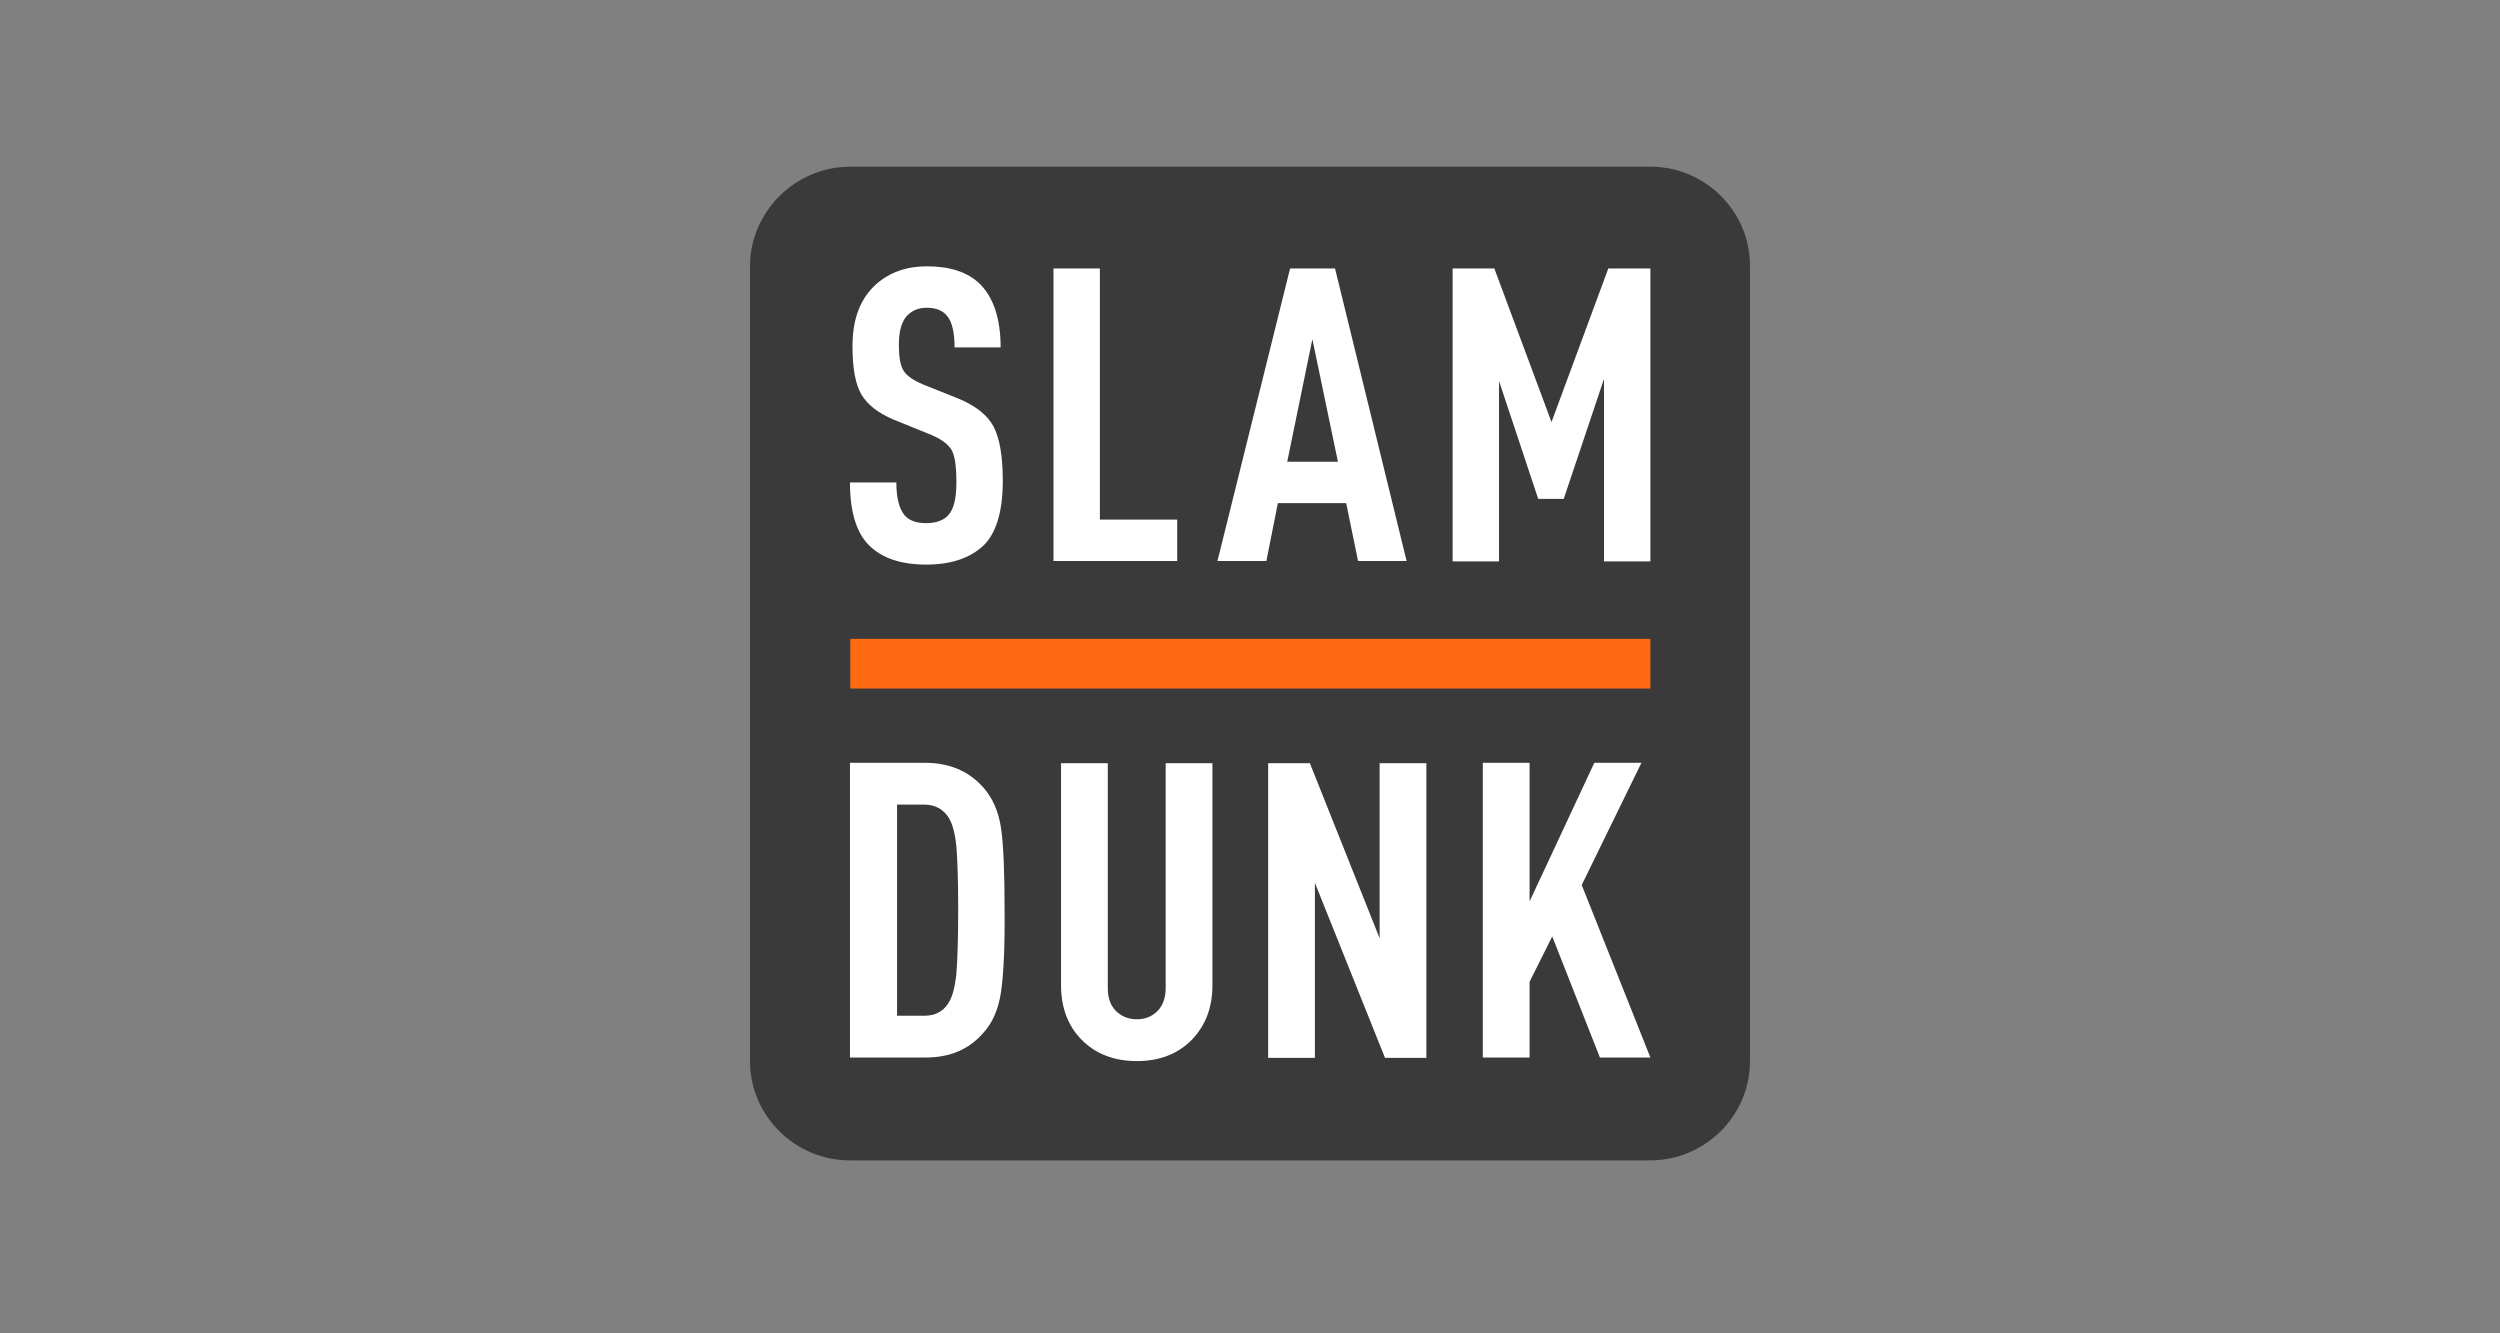 <svg width="300" height="160" viewBox="0 0 300 160" fill="none" xmlns="http://www.w3.org/2000/svg">
<rect x="0" y="0" width="300" height="160" fill="#808080" stroke="none"/>
<g clip-path="url(#clip0_1326_1105)">
<rect x="99" y="54" width="102" height="43" fill="#FF6A12"/>
<rect x="99" y="54" width="102" height="43" fill="#FF6A12"/>
<rect x="99" y="54" width="102" height="43" fill="#FF6A12"/>
<rect x="99" y="87" width="102" height="43" fill="white"/>
<rect x="99" y="87" width="102" height="43" fill="white"/>
<rect x="99" y="87" width="102" height="43" fill="white"/>
<rect x="99" y="27" width="102" height="43" fill="white"/>
<rect x="99" y="27" width="102" height="43" fill="white"/>
<rect x="99" y="27" width="102" height="43" fill="white"/>
<path fill-rule="evenodd" clip-rule="evenodd" d="M113.776 98.013C113.129 97.07 112.179 96.555 110.928 96.555H107.648V121.888H110.928C112.179 121.888 113.129 121.417 113.776 120.43C114.294 119.659 114.596 118.459 114.768 116.83C114.898 115.201 114.984 112.63 114.984 109.158C114.984 105.728 114.898 103.199 114.768 101.571C114.596 99.984 114.294 98.784 113.776 98.013Z" fill="#3A3A3A"/>
<path fill-rule="evenodd" clip-rule="evenodd" d="M157.486 40.703L154.466 55.406H160.55L157.486 40.703Z" fill="#3A3A3A"/>
<path fill-rule="evenodd" clip-rule="evenodd" d="M198.047 20H102.039C95.437 20 90 25.401 90 31.959V127.331C90 133.889 95.394 139.248 101.996 139.248H198.004C204.606 139.248 210 133.889 210 127.331V31.959C210.043 25.401 204.649 20 198.047 20ZM154.811 32.216H160.205L168.792 67.322H162.966L161.542 60.378H153.344L151.963 67.322H146.095L154.811 32.216ZM126.418 32.216H131.985V62.35H141.262V67.322H126.418V32.216ZM114.164 53.948C113.732 53.263 112.869 52.62 111.445 52.062L107.217 50.348C105.404 49.576 104.11 48.59 103.376 47.347C102.643 46.104 102.298 44.175 102.298 41.518C102.298 38.26 103.247 35.774 105.189 34.059C106.828 32.645 108.813 31.959 111.23 31.959C113.991 31.959 116.106 32.645 117.573 34.059C119.212 35.688 120.075 38.217 120.075 41.689H114.552C114.552 39.932 114.25 38.646 113.689 37.96C113.171 37.274 112.352 36.931 111.187 36.931C110.194 36.931 109.417 37.274 108.813 37.917C108.166 38.646 107.864 39.803 107.864 41.389C107.864 42.846 108.037 43.875 108.425 44.475C108.77 45.075 109.59 45.633 110.798 46.147L114.984 47.819C117.055 48.676 118.479 49.791 119.212 51.162C119.946 52.534 120.334 54.72 120.334 57.678C120.334 61.364 119.558 63.936 118.047 65.436C116.408 66.979 114.121 67.751 111.143 67.751C108.123 67.751 105.836 66.979 104.283 65.436C102.772 63.936 101.996 61.407 101.996 57.892H107.562C107.562 59.778 107.907 61.064 108.554 61.835C109.115 62.478 109.978 62.778 111.143 62.778C112.352 62.778 113.258 62.435 113.819 61.792C114.466 61.064 114.768 59.778 114.768 57.892C114.768 55.963 114.595 54.677 114.164 53.948ZM120.119 119.059C119.816 121.116 119.083 122.788 117.961 123.988C116.235 125.96 113.948 126.903 111.057 126.903H101.996V91.54H111.057C113.905 91.54 116.235 92.526 117.961 94.455C119.083 95.698 119.816 97.327 120.119 99.341C120.421 101.399 120.55 104.656 120.55 109.157C120.593 113.701 120.421 117.001 120.119 119.059ZM145.491 118.244C145.491 120.902 144.671 123.045 143.031 124.76C141.348 126.474 139.148 127.331 136.429 127.331C133.711 127.331 131.467 126.474 129.784 124.76C128.144 123.088 127.325 120.902 127.325 118.244V91.583H132.934V118.544C132.934 119.787 133.279 120.688 133.926 121.331C134.574 121.974 135.437 122.316 136.429 122.316C137.422 122.316 138.241 121.974 138.889 121.331C139.536 120.688 139.881 119.744 139.881 118.544V91.583H145.491V118.244ZM171.165 126.946H166.202L157.788 105.942V126.946H152.179V91.583H157.184L165.555 112.587V91.583H171.165V126.946ZM192.006 126.946L186.267 112.372L183.549 117.816V126.903H177.939V91.54H183.549V108.171L191.316 91.54H196.969L189.805 106.2L198.047 126.903H192.006V126.946ZM198.047 82.624H102.039V76.666H198.047V82.624ZM198.047 67.365H192.481V45.461L187.648 59.864H184.585L179.881 45.718V67.365H174.315V32.216H179.32L186.181 50.648L192.998 32.216H198.047V67.365Z" fill="#3A3A3A"/>
</g>
<defs>
<clipPath id="clip0_1326_1105">
<rect width="120" height="120" fill="white" transform="translate(90 20)"/>
</clipPath>
</defs>
</svg>
